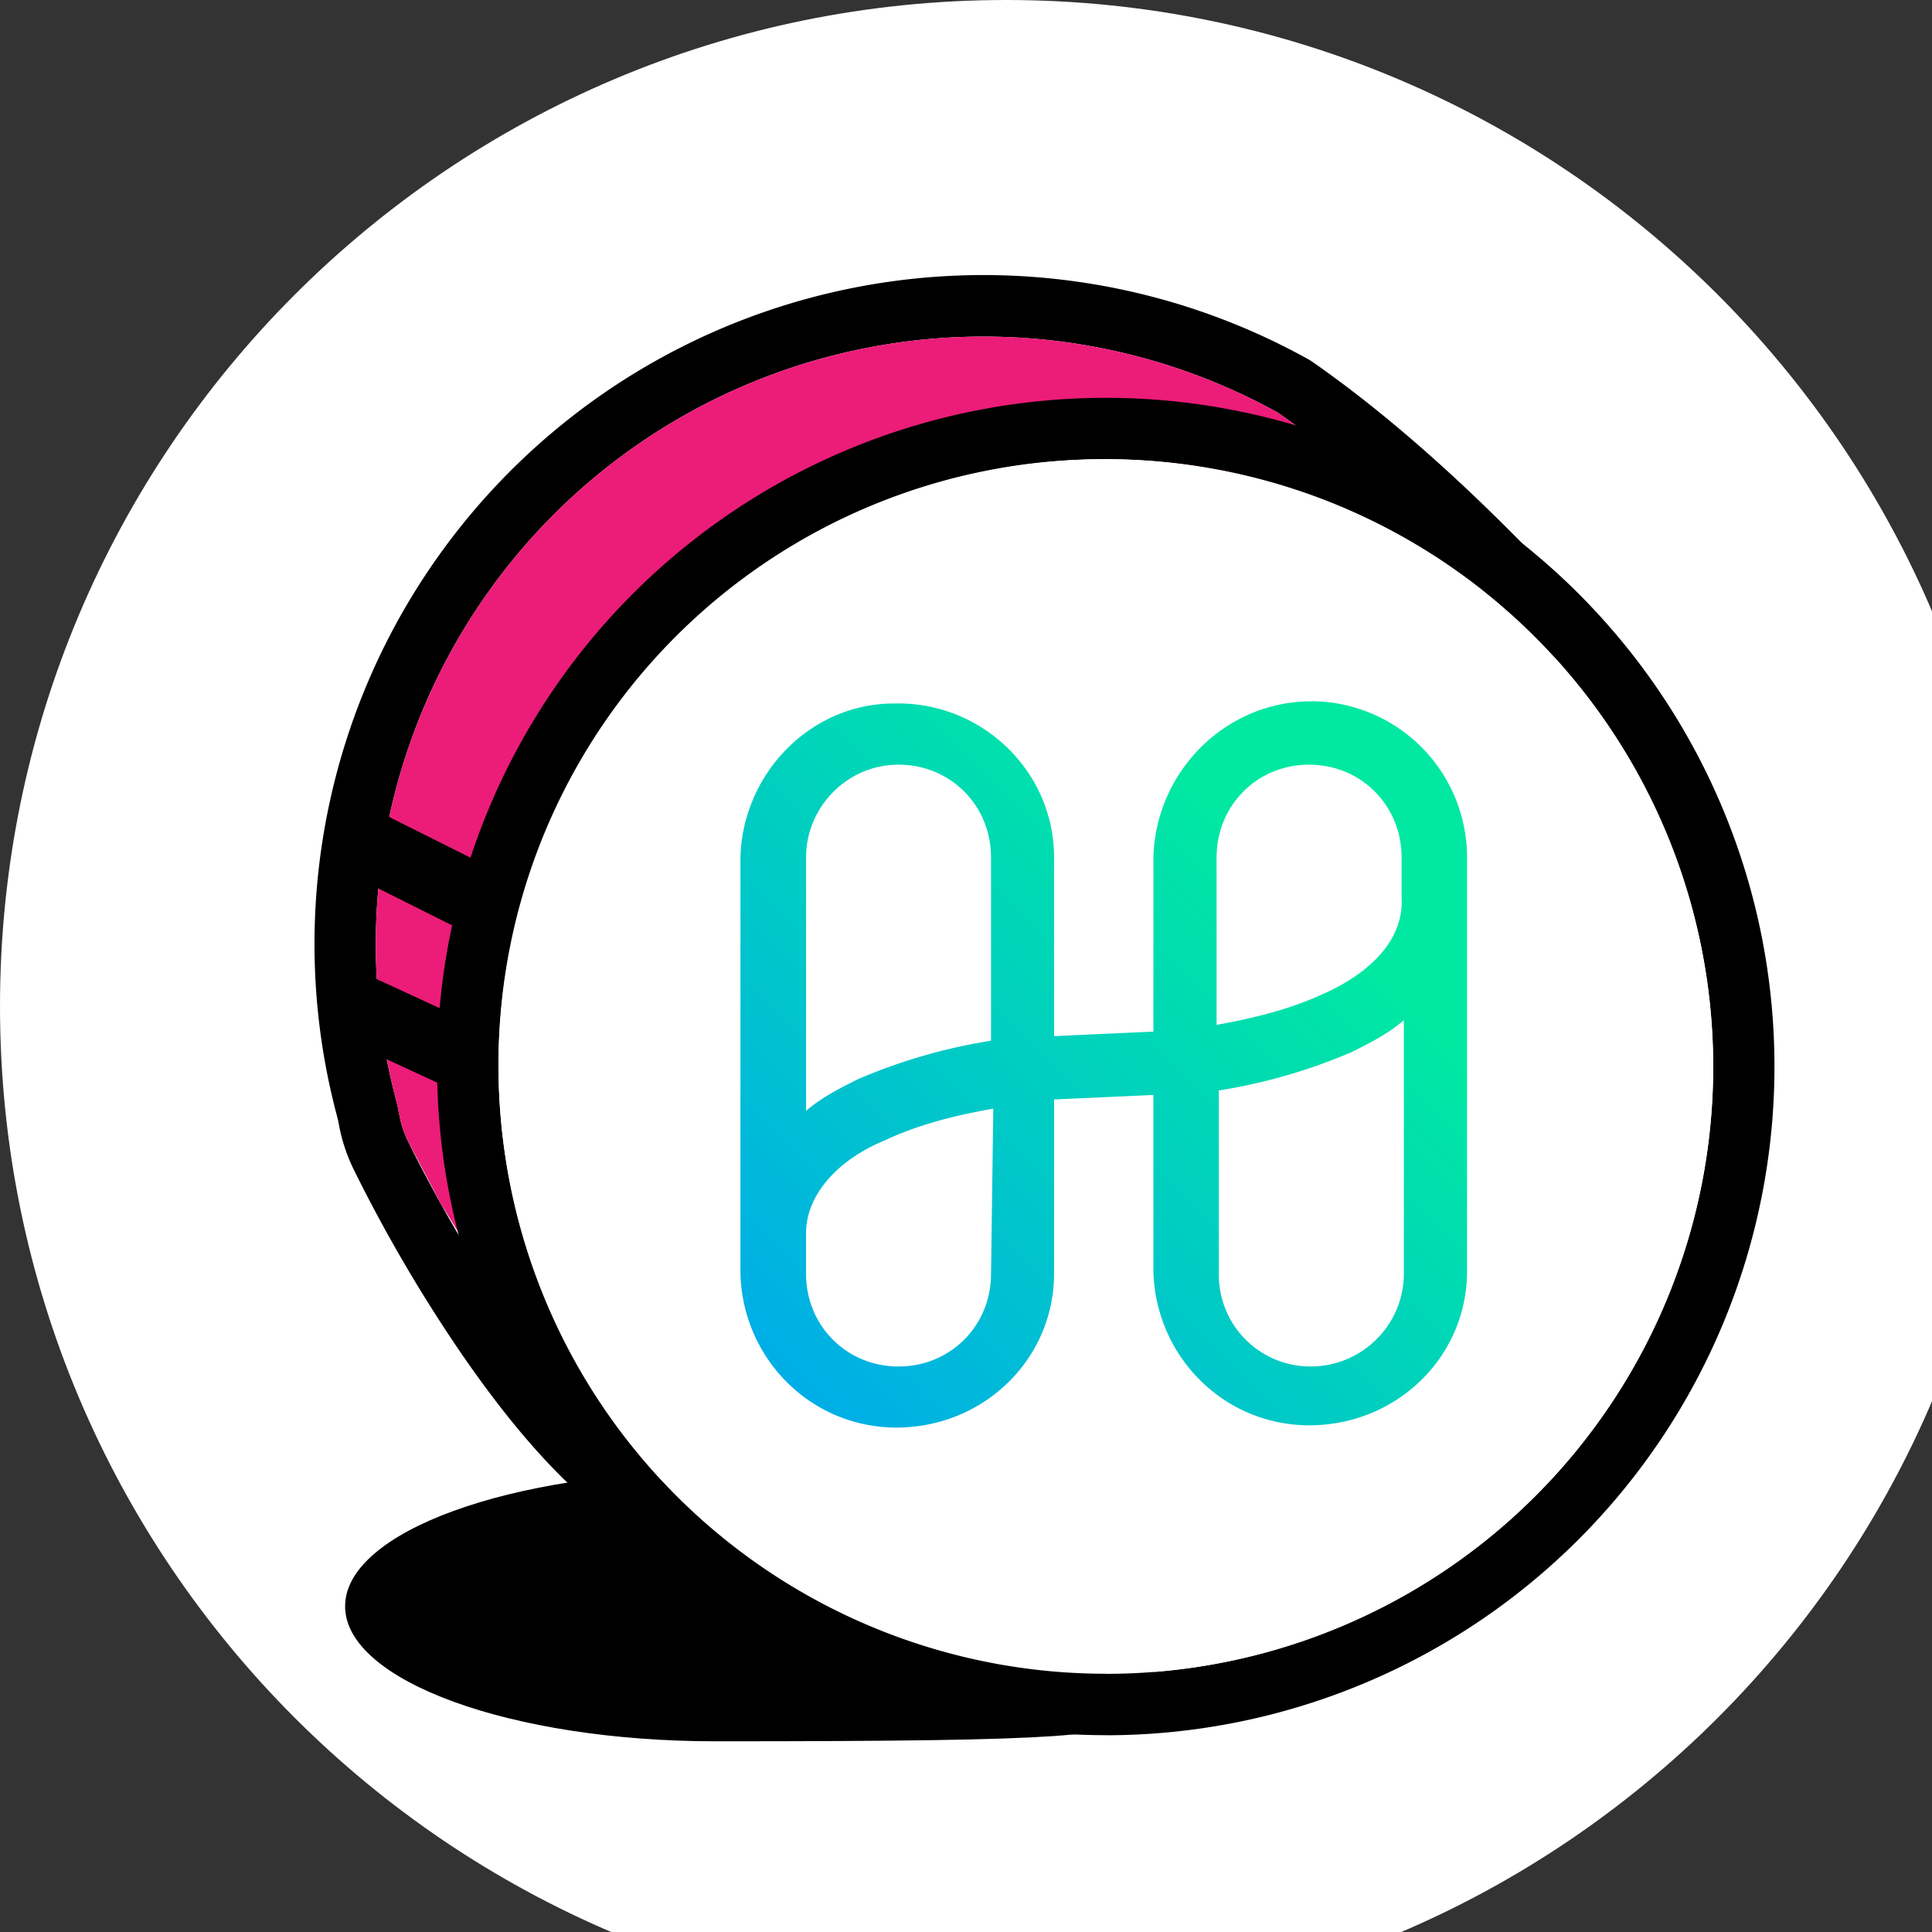<svg xmlns="http://www.w3.org/2000/svg" width="24" height="24" fill="none"><rect width="100%" height="100%" fill="#333333" stroke="none"/><g clip-path="url(#a)"><path d="M12.5 25C19.404 25 25 19.404 25 12.5S19.404 0 12.5 0 0 5.596 0 12.5 5.596 25 12.5 25z" fill="#fff"/><g fill="#000"><path d="M8.89 21.631c4.674 0 4.674-.07 5.466-.305 1.035-.308-2.924-3.048-5.466-3.048s-4.603.75-4.603 1.676 2.061 1.677 4.603 1.677z"/><path d="m19.503 7.374.215.232-.188.254c-6.095 8.241-9.606 11.973-11.096 11.472-.907-.305-1.817-1.222-2.727-2.553a18.777 18.777 0 0 1-1.309-2.243 2.156 2.156 0 0 1-.179-.519l-.004-.021a1.9 1.9 0 0 0-.03-.137 8.31 8.31 0 0 1 2.931-8.693 8.31 8.31 0 0 1 9.147-.697l.032.02c1.005.7 2.075 1.661 3.209 2.884zm-3.629-2.248a7.55 7.55 0 0 0-8.298.65 7.55 7.55 0 0 0-2.656 7.888c.017.062.024.097.041.187l.004.018a1.23 1.23 0 0 0 .119.339c.073.153.22.436.394.749a18.09 18.09 0 0 0 .857 1.392c.822 1.203 1.638 2.024 2.341 2.26.938.315 4.47-3.424 10.052-10.947-1.013-1.07-1.965-1.915-2.854-2.536z"/></g><path d="M15.874 5.126a7.55 7.55 0 0 0-8.298.65 7.55 7.55 0 0 0-2.656 7.888l.041.187.004.018a1.23 1.23 0 0 0 .119.338l.394.749.857 1.392c.822 1.203 1.638 2.024 2.341 2.261.938.315 4.47-3.424 10.052-10.947-1.013-1.07-1.965-1.915-2.854-2.536z" fill="#ec1c79"/><path d="M13.737 21.555a8.306 8.306 0 1 1-.002-16.613 8.306 8.306 0 0 1 .002 16.614zm0-.762a7.541 7.541 0 0 0 7.103-10.085 7.55 7.55 0 0 0-6.364-4.966 7.544 7.544 0 1 0-.74 15.052z" fill="#000"/><g fill="#fff"><path d="M13.737 20.793a7.541 7.541 0 0 0 7.399-9.016 7.55 7.55 0 0 0-4.858-5.632 7.546 7.546 0 0 0-8.814 2.911 7.545 7.545 0 0 0 6.274 11.736z"/><path d="M13.712 20.743a7.52 7.52 0 0 0 7.52-7.52 7.52 7.52 0 0 0-7.52-7.519 7.52 7.52 0 0 0-7.52 7.519 7.52 7.52 0 0 0 7.52 7.52z"/></g><path d="M16.29 8.712c-1.065 0-1.934.871-1.962 1.939v2.164l-.617.028-.617.028V10.65c0-1.068-.897-1.939-1.99-1.911-1.037 0-1.878.871-1.906 1.911v5.172c.028 1.068.897 1.939 1.99 1.911 1.065-.028 1.906-.871 1.906-1.911v-2.164l.617-.028.617-.028v2.192c.028 1.068.897 1.94 1.99 1.911 1.065-.028 1.906-.871 1.906-1.911V10.65a1.94 1.94 0 0 0-1.934-1.939zm-5.128.787c.645 0 1.149.506 1.149 1.152v2.277a6.917 6.917 0 0 0-1.653.478c-.224.112-.448.225-.645.393v-3.148c0-.618.504-1.152 1.149-1.152zm1.149 6.324c0 .646-.504 1.152-1.149 1.152s-1.149-.506-1.149-1.152v-.506c0-.45.364-.899.981-1.152.42-.197.869-.309 1.345-.393l-.028 2.052zm3.979 1.152a1.138 1.138 0 0 1-1.149-1.152v-2.277a6.917 6.917 0 0 0 1.653-.478c.224-.112.448-.225.645-.394v3.148c0 .646-.532 1.152-1.149 1.152zm.168-4.638c-.42.197-.869.309-1.345.394v-2.08c0-.647.504-1.152 1.149-1.152s1.149.506 1.149 1.152v.506c.028.478-.336.9-.953 1.181z" fill="url(#b)"/><path d="M4.401 10.887a.426.426 0 0 1 .06-.781.428.428 0 0 1 .322.017l1.219.61a.44.44 0 0 1 .217.247.431.431 0 0 1-.125.46.423.423 0 0 1-.474.057l-1.219-.61zm-.14 2.022a.43.43 0 0 1-.226-.24c-.03-.08-.035-.166-.016-.249s.064-.158.127-.215.141-.095.225-.108.17 0 .247.037l1.219.563a.427.427 0 0 1 .137.097.43.43 0 0 1 .089.142.42.42 0 0 1-.111.464.421.421 0 0 1-.472.071l-1.219-.563z" fill="#000"/></g><defs><linearGradient id="b" x1="13.712" y1="8.712" x2="7.472" y2="14.933" gradientUnits="userSpaceOnUse"><stop stop-color="#00e8a2"/><stop offset="1" stop-color="#00ade8"/></linearGradient><clipPath id="a"><path fill="#fff" d="M0 0h25v25H0z"/></clipPath></defs></svg>
